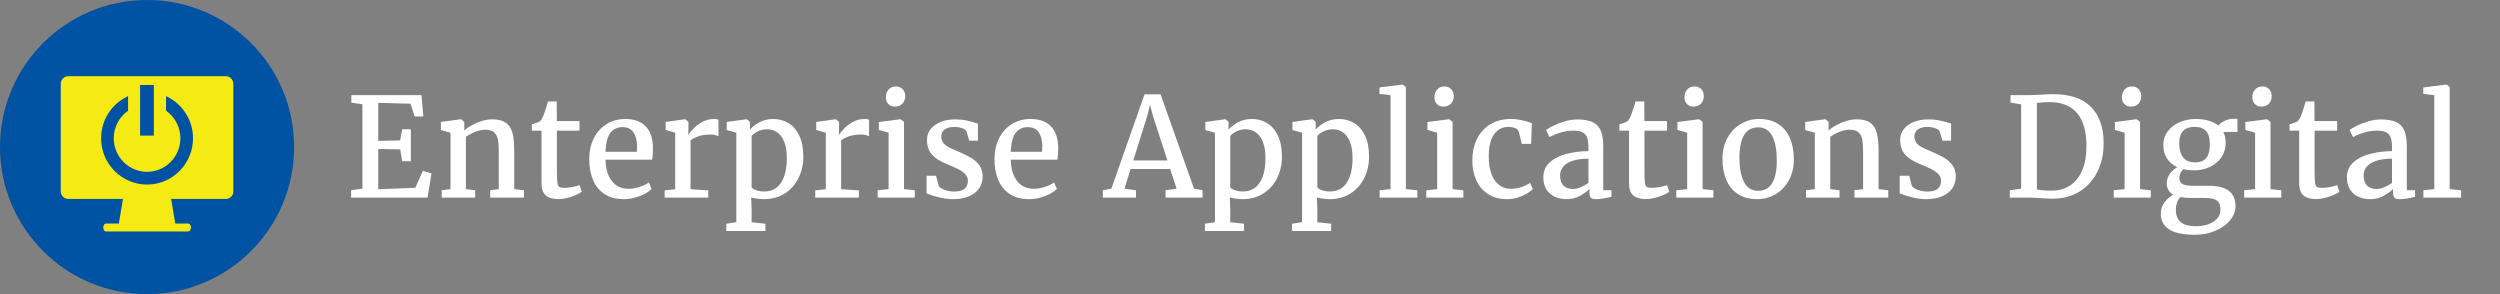 <?xml version="1.0" encoding="UTF-8"?>
<svg width="544px" height="64px" viewBox="0 0 544 64" version="1.1" xmlns="http://www.w3.org/2000/svg" xmlns:xlink="http://www.w3.org/1999/xlink">
    <rect x="0" y="0" width="544" height="64" fill="#808080" stroke="none"/>
    <title>logo/digital/color-light/long/digital-logo-color-light-long</title>
    <g id="logo/digital/color-light/long/digital-logo-color-light-long" stroke="none" stroke-width="1" fill="none" fill-rule="evenodd">
        <g id="Enterprise-Applicati" transform="translate(76.406, 18.405)" fill="#FFFFFF" fill-rule="nonzero">
            <polygon id="Path" points="2.461 22.646 2.461 4.292 0.044 3.926 0.044 2.3 15.308 2.3 15.718 6.943 13.828 6.943 12.92 4.16 5.903 3.97 5.903 12.246 10.664 12.158 11.104 9.727 12.993 9.727 12.993 16.67 11.104 16.67 10.679 14.092 5.903 14.019 5.903 22.778 13.96 22.456 15.615 18.779 17.49 19.336 16.626 24.595 0 24.595 0 22.998"></polygon>
            <path d="M21.621,22.749 L21.621,10.474 L19.526,9.888 L19.526,8.13 L23.862,7.544 L23.936,7.544 L24.624,8.115 L24.624,9.302 L24.609,9.976 C25.059,9.575 25.623,9.189 26.301,8.818 C26.98,8.447 27.708,8.145 28.484,7.91 C29.26,7.676 29.995,7.559 30.688,7.559 C31.958,7.559 32.939,7.795 33.633,8.269 C34.326,8.743 34.81,9.473 35.083,10.459 C35.356,11.445 35.493,12.783 35.493,14.473 L35.493,22.749 L37.603,22.998 L37.603,24.595 L30.249,24.595 L30.249,22.998 L32.124,22.749 L32.124,14.458 C32.124,13.325 32.048,12.434 31.897,11.785 C31.746,11.135 31.46,10.647 31.04,10.32 C30.62,9.993 30,9.829 29.18,9.829 C28.477,9.829 27.744,9.98 26.982,10.283 C26.221,10.586 25.552,10.952 24.976,11.382 L24.976,22.749 L26.997,22.998 L26.997,24.595 L19.702,24.595 L19.702,22.998 L21.621,22.749 Z" id="Path"></path>
            <path d="M39.331,10.034 L39.331,8.643 C39.604,8.574 39.919,8.477 40.276,8.35 C40.632,8.223 40.864,8.125 40.972,8.057 C41.294,7.822 41.558,7.441 41.763,6.914 C41.909,6.582 42.102,6.052 42.341,5.325 C42.581,4.597 42.744,4.048 42.832,3.677 L44.736,3.677 L44.766,7.939 L49.688,7.939 L49.688,10.034 L44.78,10.034 L44.78,18.896 C44.78,20.088 44.814,20.916 44.883,21.379 C44.951,21.843 45.09,22.141 45.3,22.273 C45.51,22.405 45.894,22.471 46.45,22.471 L46.465,22.471 C46.973,22.471 47.546,22.407 48.186,22.28 C48.826,22.153 49.321,22.021 49.673,21.885 L49.688,21.885 L50.186,23.306 C49.893,23.55 49.453,23.796 48.867,24.045 C48.281,24.294 47.651,24.502 46.978,24.668 C46.304,24.834 45.684,24.917 45.117,24.917 L45.088,24.917 C43.877,24.917 42.964,24.651 42.349,24.119 C41.733,23.586 41.426,22.695 41.426,21.445 L41.426,10.034 L39.331,10.034 Z" id="Path"></path>
            <path d="M51.812,16.23 C51.812,14.512 52.148,12.988 52.822,11.66 C53.496,10.332 54.429,9.304 55.62,8.577 C56.812,7.849 58.164,7.485 59.678,7.485 C61.553,7.485 63.003,7.998 64.028,9.023 C65.054,10.049 65.601,11.528 65.669,13.462 L65.669,13.989 C65.669,15.015 65.61,15.796 65.493,16.333 L55.342,16.333 C55.381,17.769 55.625,18.96 56.074,19.907 C56.523,20.854 57.114,21.553 57.847,22.002 C58.579,22.451 59.404,22.676 60.322,22.676 C61.123,22.676 61.946,22.537 62.791,22.258 C63.635,21.98 64.297,21.66 64.775,21.299 L65.391,22.705 C65.02,23.086 64.509,23.447 63.86,23.789 C63.21,24.131 62.488,24.407 61.692,24.617 C60.896,24.827 60.107,24.932 59.326,24.932 C57.686,24.932 56.301,24.568 55.173,23.84 C54.045,23.113 53.203,22.097 52.646,20.793 C52.09,19.49 51.812,17.969 51.812,16.23 Z M62.153,14.634 C62.192,14.282 62.212,13.862 62.212,13.374 C62.202,12.134 61.943,11.138 61.436,10.386 C60.928,9.634 60.127,9.258 59.033,9.258 C57.939,9.258 57.073,9.666 56.433,10.481 C55.793,11.296 55.43,12.681 55.342,14.634 L62.153,14.634 Z" id="Shape"></path>
            <path d="M70.518,22.778 L70.518,10.474 L68.438,9.888 L68.438,8.13 L72.627,7.544 L72.7,7.544 L73.403,8.115 L73.403,9.038 L73.374,10.942 L73.403,10.942 C73.579,10.62 73.918,10.188 74.421,9.646 C74.924,9.104 75.574,8.608 76.37,8.159 C77.166,7.71 78.032,7.485 78.97,7.485 C79.351,7.485 79.673,7.539 79.937,7.646 L79.937,11.25 C79.751,11.143 79.504,11.052 79.197,10.979 C78.889,10.906 78.56,10.869 78.208,10.869 C77.222,10.869 76.37,10.989 75.652,11.228 C74.934,11.467 74.336,11.768 73.857,12.129 L73.857,22.764 L77.71,23.027 L77.71,24.595 L68.218,24.595 L68.218,23.013 L70.518,22.778 Z" id="Path"></path>
            <path d="M89.839,24.932 C89.399,24.932 88.916,24.895 88.389,24.822 C87.861,24.749 87.417,24.663 87.056,24.565 L87.144,27.056 L87.144,29.956 L90.146,30.278 L90.146,31.86 L81.636,31.86 L81.636,30.278 L83.818,29.941 L83.818,10.474 L81.724,9.888 L81.724,8.13 L86.045,7.544 L86.118,7.544 L86.777,8.115 L86.777,9.785 C87.363,9.141 88.086,8.596 88.945,8.152 C89.805,7.708 90.776,7.485 91.86,7.485 C93.052,7.485 94.141,7.776 95.127,8.357 C96.113,8.938 96.904,9.841 97.5,11.067 C98.096,12.292 98.394,13.828 98.394,15.674 C98.394,17.383 98.044,18.94 97.346,20.347 C96.648,21.753 95.652,22.869 94.358,23.694 C93.064,24.519 91.558,24.932 89.839,24.932 Z M87.144,22.339 C87.28,22.583 87.615,22.798 88.147,22.983 C88.679,23.169 89.277,23.262 89.941,23.262 C90.889,23.262 91.726,23.01 92.454,22.507 C93.181,22.004 93.755,21.208 94.175,20.12 C94.595,19.031 94.805,17.646 94.805,15.967 C94.805,14.551 94.617,13.379 94.241,12.451 C93.865,11.523 93.354,10.837 92.71,10.393 C92.065,9.949 91.328,9.727 90.498,9.727 C89.805,9.727 89.16,9.868 88.564,10.151 C87.969,10.435 87.495,10.767 87.144,11.147 L87.144,22.339 Z" id="Shape"></path>
            <path d="M103.286,22.778 L103.286,10.474 L101.206,9.888 L101.206,8.13 L105.396,7.544 L105.469,7.544 L106.172,8.115 L106.172,9.038 L106.143,10.942 L106.172,10.942 C106.348,10.62 106.687,10.188 107.19,9.646 C107.693,9.104 108.342,8.608 109.138,8.159 C109.934,7.71 110.801,7.485 111.738,7.485 C112.119,7.485 112.441,7.539 112.705,7.646 L112.705,11.25 C112.52,11.143 112.273,11.052 111.965,10.979 C111.658,10.906 111.328,10.869 110.977,10.869 C109.99,10.869 109.138,10.989 108.42,11.228 C107.703,11.467 107.104,11.768 106.626,12.129 L106.626,22.764 L110.479,23.027 L110.479,24.595 L100.986,24.595 L100.986,23.013 L103.286,22.778 Z" id="Path"></path>
            <path d="M116.953,22.749 L116.953,10.474 L114.829,9.873 L114.829,8.145 L119.487,7.544 L119.561,7.544 L120.308,8.115 L120.308,22.749 L122.651,22.998 L122.651,24.595 L114.58,24.595 L114.58,22.998 L116.953,22.749 Z M116.353,2.783 C116.353,2.119 116.545,1.558 116.931,1.099 C117.317,0.64 117.856,0.41 118.55,0.41 L118.564,0.41 C118.975,0.41 119.331,0.505 119.634,0.696 C119.937,0.886 120.168,1.138 120.33,1.45 C120.491,1.763 120.571,2.095 120.571,2.446 C120.571,3.13 120.376,3.691 119.985,4.131 C119.595,4.57 119.028,4.79 118.286,4.79 L118.271,4.79 C117.705,4.79 117.244,4.6 116.887,4.219 C116.531,3.838 116.353,3.359 116.353,2.783 Z" id="Shape"></path>
            <path d="M127.28,19.834 L127.866,22.061 C127.983,22.266 128.21,22.461 128.547,22.646 C128.884,22.832 129.282,22.983 129.741,23.101 C130.2,23.218 130.669,23.276 131.147,23.276 C132.251,23.276 133.037,23.069 133.506,22.654 C133.975,22.239 134.209,21.67 134.209,20.947 C134.209,20.439 134.05,19.993 133.733,19.607 C133.416,19.221 132.944,18.857 132.319,18.516 C131.694,18.174 130.845,17.788 129.771,17.358 C128.218,16.753 127.085,16.038 126.372,15.212 C125.659,14.387 125.303,13.32 125.303,12.012 C125.303,11.133 125.569,10.359 126.101,9.69 C126.633,9.021 127.363,8.501 128.291,8.13 C129.219,7.759 130.264,7.573 131.426,7.573 C132.324,7.573 133.115,7.644 133.799,7.786 C134.482,7.927 135.171,8.11 135.864,8.335 L136.392,8.496 L136.392,12.202 L134.517,12.202 L133.887,10.151 C133.77,9.897 133.455,9.678 132.942,9.492 C132.429,9.307 131.855,9.214 131.221,9.214 C130.322,9.214 129.629,9.404 129.141,9.785 C128.652,10.166 128.408,10.664 128.408,11.279 C128.408,11.826 128.552,12.285 128.84,12.656 C129.128,13.027 129.487,13.33 129.917,13.564 C130.347,13.799 130.947,14.077 131.719,14.399 L132.29,14.648 C133.403,15.127 134.307,15.576 135,15.996 C135.693,16.416 136.27,16.953 136.729,17.607 C137.188,18.262 137.417,19.062 137.417,20.01 C137.417,20.986 137.161,21.846 136.648,22.588 C136.135,23.33 135.393,23.906 134.421,24.316 C133.45,24.727 132.3,24.932 130.972,24.932 C129.976,24.932 128.931,24.795 127.837,24.521 C126.743,24.248 125.869,23.965 125.215,23.672 L125.215,19.834 L127.28,19.834 Z" id="Path"></path>
            <path d="M139.995,16.23 C139.995,14.512 140.332,12.988 141.006,11.66 C141.68,10.332 142.612,9.304 143.804,8.577 C144.995,7.849 146.348,7.485 147.861,7.485 C149.736,7.485 151.187,7.998 152.212,9.023 C153.237,10.049 153.784,11.528 153.853,13.462 L153.853,13.989 C153.853,15.015 153.794,15.796 153.677,16.333 L143.525,16.333 C143.564,17.769 143.809,18.96 144.258,19.907 C144.707,20.854 145.298,21.553 146.03,22.002 C146.763,22.451 147.588,22.676 148.506,22.676 C149.307,22.676 150.129,22.537 150.974,22.258 C151.819,21.98 152.48,21.66 152.959,21.299 L153.574,22.705 C153.203,23.086 152.693,23.447 152.043,23.789 C151.394,24.131 150.671,24.407 149.875,24.617 C149.08,24.827 148.291,24.932 147.51,24.932 C145.869,24.932 144.485,24.568 143.357,23.84 C142.229,23.113 141.387,22.097 140.83,20.793 C140.273,19.49 139.995,17.969 139.995,16.23 Z M150.337,14.634 C150.376,14.282 150.396,13.862 150.396,13.374 C150.386,12.134 150.127,11.138 149.619,10.386 C149.111,9.634 148.311,9.258 147.217,9.258 C146.123,9.258 145.256,9.666 144.617,10.481 C143.977,11.296 143.613,12.681 143.525,14.634 L150.337,14.634 Z" id="Shape"></path>
            <path d="M165.425,22.646 L172.646,2.124 L176.133,2.124 L183.413,22.646 L185.273,22.998 L185.273,24.595 L177.231,24.595 L177.231,22.998 L179.619,22.646 L178.228,18.369 L169.614,18.369 L168.281,22.646 L170.786,22.998 L170.786,24.595 L163.579,24.595 L163.564,22.998 L165.425,22.646 Z M177.627,16.509 L174.492,6.885 L173.848,4.424 L173.203,6.914 L170.2,16.509 L177.627,16.509 Z" id="Shape"></path>
            <path d="M193.989,24.932 C193.55,24.932 193.066,24.895 192.539,24.822 C192.012,24.749 191.567,24.663 191.206,24.565 L191.294,27.056 L191.294,29.956 L194.297,30.278 L194.297,31.86 L185.786,31.86 L185.786,30.278 L187.969,29.941 L187.969,10.474 L185.874,9.888 L185.874,8.13 L190.195,7.544 L190.269,7.544 L190.928,8.115 L190.928,9.785 C191.514,9.141 192.236,8.596 193.096,8.152 C193.955,7.708 194.927,7.485 196.011,7.485 C197.202,7.485 198.291,7.776 199.277,8.357 C200.264,8.938 201.055,9.841 201.65,11.067 C202.246,12.292 202.544,13.828 202.544,15.674 C202.544,17.383 202.195,18.94 201.497,20.347 C200.798,21.753 199.802,22.869 198.508,23.694 C197.214,24.519 195.708,24.932 193.989,24.932 Z M191.294,22.339 C191.431,22.583 191.765,22.798 192.297,22.983 C192.83,23.169 193.428,23.262 194.092,23.262 C195.039,23.262 195.876,23.01 196.604,22.507 C197.332,22.004 197.905,21.208 198.325,20.12 C198.745,19.031 198.955,17.646 198.955,15.967 C198.955,14.551 198.767,13.379 198.391,12.451 C198.015,11.523 197.505,10.837 196.86,10.393 C196.216,9.949 195.479,9.727 194.648,9.727 C193.955,9.727 193.311,9.868 192.715,10.151 C192.119,10.435 191.646,10.767 191.294,11.147 L191.294,22.339 Z" id="Shape"></path>
            <path d="M212.944,24.932 C212.505,24.932 212.021,24.895 211.494,24.822 C210.967,24.749 210.522,24.663 210.161,24.565 L210.249,27.056 L210.249,29.956 L213.252,30.278 L213.252,31.86 L204.741,31.86 L204.741,30.278 L206.924,29.941 L206.924,10.474 L204.829,9.888 L204.829,8.13 L209.15,7.544 L209.224,7.544 L209.883,8.115 L209.883,9.785 C210.469,9.141 211.191,8.596 212.051,8.152 C212.91,7.708 213.882,7.485 214.966,7.485 C216.157,7.485 217.246,7.776 218.232,8.357 C219.219,8.938 220.01,9.841 220.605,11.067 C221.201,12.292 221.499,13.828 221.499,15.674 C221.499,17.383 221.15,18.94 220.452,20.347 C219.753,21.753 218.757,22.869 217.463,23.694 C216.169,24.519 214.663,24.932 212.944,24.932 Z M210.249,22.339 C210.386,22.583 210.72,22.798 211.252,22.983 C211.785,23.169 212.383,23.262 213.047,23.262 C213.994,23.262 214.832,23.01 215.559,22.507 C216.287,22.004 216.86,21.208 217.28,20.12 C217.7,19.031 217.91,17.646 217.91,15.967 C217.91,14.551 217.722,13.379 217.346,12.451 C216.97,11.523 216.46,10.837 215.815,10.393 C215.171,9.949 214.434,9.727 213.604,9.727 C212.91,9.727 212.266,9.868 211.67,10.151 C211.074,10.435 210.601,10.767 210.249,11.147 L210.249,22.339 Z" id="Shape"></path>
            <polygon id="Path" points="226.172 22.749 226.172 2.314 223.77 2.021 223.77 0.63 228.765 0 228.794 0 229.512 0.498 229.512 22.749 232.002 22.998 232.002 24.595 223.799 24.595 223.799 22.998"></polygon>
            <path d="M236.323,22.749 L236.323,10.474 L234.199,9.873 L234.199,8.145 L238.857,7.544 L238.931,7.544 L239.678,8.115 L239.678,22.749 L242.021,22.998 L242.021,24.595 L233.95,24.595 L233.95,22.998 L236.323,22.749 Z M235.723,2.783 C235.723,2.119 235.916,1.558 236.301,1.099 C236.687,0.64 237.227,0.41 237.92,0.41 L237.935,0.41 C238.345,0.41 238.701,0.505 239.004,0.696 C239.307,0.886 239.539,1.138 239.7,1.45 C239.861,1.763 239.941,2.095 239.941,2.446 C239.941,3.13 239.746,3.691 239.355,4.131 C238.965,4.57 238.398,4.79 237.656,4.79 L237.642,4.79 C237.075,4.79 236.614,4.6 236.257,4.219 C235.901,3.838 235.723,3.359 235.723,2.783 Z" id="Shape"></path>
            <path d="M252.407,7.485 C253.813,7.485 255.317,7.788 256.919,8.394 L256.772,12.905 L254.736,12.905 L254.062,10.166 C253.926,9.844 253.655,9.604 253.25,9.448 C252.844,9.292 252.358,9.214 251.792,9.214 C250.933,9.214 250.186,9.451 249.551,9.924 C248.916,10.398 248.423,11.106 248.071,12.048 C247.72,12.991 247.544,14.155 247.544,15.542 C247.544,17.153 247.754,18.491 248.174,19.556 C248.594,20.62 249.165,21.406 249.888,21.914 C250.61,22.422 251.426,22.676 252.334,22.676 C253.184,22.676 253.967,22.551 254.685,22.302 C255.403,22.053 256.016,21.748 256.523,21.387 L257.153,22.734 C256.802,23.096 256.333,23.445 255.747,23.782 C255.161,24.119 254.504,24.395 253.777,24.609 C253.049,24.824 252.319,24.932 251.587,24.932 C249.937,24.932 248.54,24.565 247.397,23.833 C246.255,23.101 245.398,22.097 244.827,20.823 C244.255,19.548 243.97,18.101 243.97,16.479 C243.97,14.81 244.292,13.293 244.937,11.931 C245.581,10.569 246.538,9.487 247.808,8.687 C249.077,7.886 250.61,7.485 252.407,7.485 Z" id="Path"></path>
            <path d="M269.238,13.711 C269.238,12.793 269.143,12.07 268.953,11.543 C268.762,11.016 268.433,10.63 267.964,10.386 C267.495,10.142 266.831,10.02 265.972,10.02 C264.321,10.02 262.583,10.483 260.757,11.411 L260.742,11.411 L260.01,9.888 C260.273,9.653 260.779,9.351 261.526,8.979 C262.273,8.608 263.123,8.284 264.075,8.005 C265.027,7.727 265.933,7.588 266.792,7.588 C268.218,7.588 269.338,7.781 270.154,8.167 C270.969,8.552 271.558,9.17 271.919,10.02 C272.28,10.869 272.461,12.017 272.461,13.462 L272.461,22.983 L274.248,22.983 L274.248,24.419 C272.822,24.761 271.748,24.932 271.025,24.932 C270.615,24.932 270.303,24.897 270.088,24.829 C269.873,24.761 269.714,24.622 269.612,24.412 C269.509,24.202 269.458,23.877 269.458,23.438 L269.458,22.734 C268.931,23.252 268.237,23.748 267.378,24.221 C266.519,24.695 265.557,24.932 264.492,24.932 C263.555,24.932 262.703,24.761 261.936,24.419 C261.169,24.077 260.559,23.55 260.105,22.837 C259.651,22.124 259.424,21.235 259.424,20.171 C259.424,18.872 259.875,17.803 260.779,16.963 C261.682,16.123 262.869,15.505 264.338,15.11 C265.808,14.714 267.441,14.502 269.238,14.473 L269.238,13.711 Z M269.238,16.128 C267.803,16.128 266.624,16.292 265.701,16.619 C264.778,16.946 264.109,17.378 263.694,17.915 C263.279,18.452 263.071,19.062 263.071,19.746 C263.071,20.771 263.325,21.523 263.833,22.002 C264.341,22.48 265.024,22.72 265.884,22.72 C266.343,22.72 266.897,22.59 267.546,22.332 C268.196,22.073 268.76,21.758 269.238,21.387 L269.238,16.128 Z" id="Shape"></path>
            <path d="M275.977,10.034 L275.977,8.643 C276.25,8.574 276.565,8.477 276.921,8.35 C277.278,8.223 277.51,8.125 277.617,8.057 C277.939,7.822 278.203,7.441 278.408,6.914 C278.555,6.582 278.748,6.052 278.987,5.325 C279.226,4.597 279.39,4.048 279.478,3.677 L281.382,3.677 L281.411,7.939 L286.333,7.939 L286.333,10.034 L281.426,10.034 L281.426,18.896 C281.426,20.088 281.46,20.916 281.528,21.379 C281.597,21.843 281.736,22.141 281.946,22.273 C282.156,22.405 282.539,22.471 283.096,22.471 L283.11,22.471 C283.618,22.471 284.192,22.407 284.832,22.28 C285.471,22.153 285.967,22.021 286.318,21.885 L286.333,21.885 L286.831,23.306 C286.538,23.55 286.099,23.796 285.513,24.045 C284.927,24.294 284.297,24.502 283.623,24.668 C282.949,24.834 282.329,24.917 281.763,24.917 L281.733,24.917 C280.522,24.917 279.609,24.651 278.994,24.119 C278.379,23.586 278.071,22.695 278.071,21.445 L278.071,10.034 L275.977,10.034 Z" id="Path"></path>
            <path d="M290.728,22.749 L290.728,10.474 L288.604,9.873 L288.604,8.145 L293.262,7.544 L293.335,7.544 L294.082,8.115 L294.082,22.749 L296.426,22.998 L296.426,24.595 L288.354,24.595 L288.354,22.998 L290.728,22.749 Z M290.127,2.783 C290.127,2.119 290.32,1.558 290.706,1.099 C291.091,0.64 291.631,0.41 292.324,0.41 L292.339,0.41 C292.749,0.41 293.105,0.505 293.408,0.696 C293.711,0.886 293.943,1.138 294.104,1.45 C294.265,1.763 294.346,2.095 294.346,2.446 C294.346,3.13 294.15,3.691 293.76,4.131 C293.369,4.57 292.803,4.79 292.061,4.79 L292.046,4.79 C291.479,4.79 291.018,4.6 290.662,4.219 C290.305,3.838 290.127,3.359 290.127,2.783 Z" id="Shape"></path>
            <path d="M306.343,7.485 C308.042,7.485 309.458,7.861 310.591,8.613 C311.724,9.365 312.563,10.398 313.11,11.711 C313.657,13.025 313.931,14.526 313.931,16.216 C313.931,18.022 313.557,19.585 312.81,20.903 C312.063,22.222 311.082,23.223 309.866,23.906 C308.65,24.59 307.354,24.932 305.977,24.932 C304.277,24.932 302.864,24.556 301.736,23.804 C300.608,23.052 299.771,22.019 299.224,20.706 C298.677,19.392 298.403,17.891 298.403,16.201 C298.403,14.414 298.777,12.861 299.524,11.543 C300.271,10.225 301.252,9.219 302.468,8.525 C303.684,7.832 304.976,7.485 306.343,7.485 Z M310.225,16.479 C310.225,14.282 309.9,12.537 309.25,11.243 C308.601,9.949 307.573,9.302 306.167,9.302 C304.819,9.302 303.804,9.856 303.12,10.964 C302.437,12.073 302.095,13.73 302.095,15.938 C302.095,18.135 302.424,19.88 303.083,21.174 C303.743,22.468 304.771,23.115 306.167,23.115 C308.872,23.115 310.225,20.903 310.225,16.479 Z" id="Shape"></path>
            <path d="M318.501,22.749 L318.501,10.474 L316.406,9.888 L316.406,8.13 L320.742,7.544 L320.815,7.544 L321.504,8.115 L321.504,9.302 L321.489,9.976 C321.938,9.575 322.502,9.189 323.181,8.818 C323.86,8.447 324.587,8.145 325.364,7.91 C326.14,7.676 326.875,7.559 327.568,7.559 C328.838,7.559 329.819,7.795 330.513,8.269 C331.206,8.743 331.689,9.473 331.963,10.459 C332.236,11.445 332.373,12.783 332.373,14.473 L332.373,22.749 L334.482,22.998 L334.482,24.595 L327.129,24.595 L327.129,22.998 L329.004,22.749 L329.004,14.458 C329.004,13.325 328.928,12.434 328.777,11.785 C328.625,11.135 328.34,10.647 327.92,10.32 C327.5,9.993 326.88,9.829 326.06,9.829 C325.356,9.829 324.624,9.98 323.862,10.283 C323.101,10.586 322.432,10.952 321.855,11.382 L321.855,22.749 L323.877,22.998 L323.877,24.595 L316.582,24.595 L316.582,22.998 L318.501,22.749 Z" id="Path"></path>
            <path d="M339.038,19.834 L339.624,22.061 C339.741,22.266 339.968,22.461 340.305,22.646 C340.642,22.832 341.04,22.983 341.499,23.101 C341.958,23.218 342.427,23.276 342.905,23.276 C344.009,23.276 344.795,23.069 345.264,22.654 C345.732,22.239 345.967,21.67 345.967,20.947 C345.967,20.439 345.808,19.993 345.491,19.607 C345.173,19.221 344.702,18.857 344.077,18.516 C343.452,18.174 342.603,17.788 341.528,17.358 C339.976,16.753 338.843,16.038 338.13,15.212 C337.417,14.387 337.061,13.32 337.061,12.012 C337.061,11.133 337.327,10.359 337.859,9.69 C338.391,9.021 339.121,8.501 340.049,8.13 C340.977,7.759 342.021,7.573 343.184,7.573 C344.082,7.573 344.873,7.644 345.557,7.786 C346.24,7.927 346.929,8.11 347.622,8.335 L348.149,8.496 L348.149,12.202 L346.274,12.202 L345.645,10.151 C345.527,9.897 345.212,9.678 344.7,9.492 C344.187,9.307 343.613,9.214 342.979,9.214 C342.08,9.214 341.387,9.404 340.898,9.785 C340.41,10.166 340.166,10.664 340.166,11.279 C340.166,11.826 340.31,12.285 340.598,12.656 C340.886,13.027 341.245,13.33 341.675,13.564 C342.104,13.799 342.705,14.077 343.477,14.399 L344.048,14.648 C345.161,15.127 346.064,15.576 346.758,15.996 C347.451,16.416 348.027,16.953 348.486,17.607 C348.945,18.262 349.175,19.062 349.175,20.01 C349.175,20.986 348.918,21.846 348.406,22.588 C347.893,23.33 347.151,23.906 346.179,24.316 C345.208,24.727 344.058,24.932 342.729,24.932 C341.733,24.932 340.688,24.795 339.595,24.521 C338.501,24.248 337.627,23.965 336.973,23.672 L336.973,19.834 L339.038,19.834 Z" id="Path"></path>
            <path d="M363.398,22.646 L363.398,4.307 L361.084,3.926 L361.084,2.3 L364.995,2.3 C365.483,2.3 365.999,2.285 366.541,2.256 C367.083,2.227 367.437,2.207 367.603,2.197 C368.755,2.119 369.644,2.08 370.269,2.08 C374.009,2.08 376.79,3.013 378.611,4.878 C380.432,6.743 381.343,9.365 381.343,12.744 C381.343,15.117 380.879,17.217 379.951,19.043 C379.023,20.869 377.722,22.29 376.047,23.306 C374.373,24.321 372.446,24.829 370.269,24.829 C369.771,24.829 368.936,24.79 367.764,24.712 C366.553,24.634 365.679,24.595 365.142,24.595 L360.923,24.595 L360.923,22.998 L363.398,22.646 Z M366.826,22.793 C367.236,22.9 367.664,22.974 368.108,23.013 C368.552,23.052 369.053,23.071 369.609,23.071 L370.283,23.071 C371.729,23.042 373,22.659 374.099,21.921 C375.198,21.184 376.057,20.095 376.677,18.655 C377.297,17.214 377.607,15.454 377.607,13.374 C377.607,10.22 376.934,7.837 375.586,6.226 C374.238,4.614 372.207,3.809 369.492,3.809 C368.896,3.809 368.159,3.857 367.28,3.955 L366.826,3.999 L366.826,22.793 Z" id="Shape"></path>
            <path d="M385.913,22.749 L385.913,10.474 L383.789,9.873 L383.789,8.145 L388.447,7.544 L388.521,7.544 L389.268,8.115 L389.268,22.749 L391.611,22.998 L391.611,24.595 L383.54,24.595 L383.54,22.998 L385.913,22.749 Z M385.312,2.783 C385.312,2.119 385.505,1.558 385.891,1.099 C386.277,0.64 386.816,0.41 387.51,0.41 L387.524,0.41 C387.935,0.41 388.291,0.505 388.594,0.696 C388.896,0.886 389.128,1.138 389.29,1.45 C389.451,1.763 389.531,2.095 389.531,2.446 C389.531,3.13 389.336,3.691 388.945,4.131 C388.555,4.57 387.988,4.79 387.246,4.79 L387.231,4.79 C386.665,4.79 386.204,4.6 385.847,4.219 C385.491,3.838 385.312,3.359 385.312,2.783 Z" id="Shape"></path>
            <path d="M400.942,18.662 C400.142,18.662 399.395,18.579 398.701,18.413 C398.428,18.657 398.213,18.938 398.057,19.255 C397.9,19.573 397.822,19.897 397.822,20.229 C397.822,20.718 397.937,21.091 398.167,21.35 C398.396,21.609 398.743,21.787 399.207,21.885 C399.67,21.982 400.308,22.031 401.118,22.031 L404.312,22.031 C408.13,22.031 410.039,23.496 410.039,26.426 C410.039,27.559 409.636,28.604 408.831,29.561 C408.025,30.518 406.948,31.277 405.601,31.838 C404.253,32.4 402.808,32.681 401.265,32.681 L401.25,32.681 C398.633,32.681 396.733,32.283 395.552,31.487 C394.37,30.691 393.779,29.565 393.779,28.11 C393.779,27.202 394.045,26.379 394.578,25.642 C395.11,24.905 395.752,24.346 396.504,23.965 C395.557,23.428 395.083,22.607 395.083,21.504 C395.083,20.771 395.293,20.095 395.713,19.475 C396.133,18.855 396.685,18.354 397.368,17.974 C396.392,17.524 395.642,16.887 395.12,16.062 C394.597,15.237 394.336,14.272 394.336,13.169 C394.336,12.017 394.663,11.011 395.317,10.151 C395.972,9.292 396.831,8.635 397.896,8.181 C398.96,7.727 400.098,7.495 401.309,7.485 L401.323,7.485 C402.378,7.485 403.325,7.605 404.165,7.844 C405.005,8.083 405.713,8.438 406.289,8.906 C406.582,8.564 407.021,8.237 407.607,7.925 C408.193,7.612 408.882,7.456 409.673,7.456 L410.464,7.456 L410.464,10.298 L407.388,10.298 C407.729,11.011 407.9,11.797 407.9,12.656 C407.9,13.828 407.598,14.871 406.992,15.784 C406.387,16.697 405.557,17.405 404.502,17.908 C403.447,18.411 402.266,18.662 400.957,18.662 L400.942,18.662 Z M401.118,9.199 C400.063,9.199 399.246,9.485 398.665,10.056 C398.083,10.627 397.793,11.562 397.793,12.861 C397.793,14.092 398.069,15.076 398.621,15.813 C399.172,16.55 400.054,16.919 401.265,16.919 L401.279,16.919 C402.393,16.919 403.201,16.587 403.704,15.923 C404.207,15.259 404.458,14.287 404.458,13.008 C404.458,11.699 404.187,10.737 403.645,10.122 C403.103,9.507 402.266,9.199 401.133,9.199 L401.118,9.199 Z M397.998,24.478 C397.373,25.249 397.061,26.172 397.061,27.246 C397.061,28.418 397.407,29.307 398.101,29.912 C398.794,30.518 399.932,30.82 401.514,30.82 L401.543,30.82 C402.422,30.82 403.262,30.684 404.062,30.41 C404.863,30.137 405.513,29.731 406.011,29.194 C406.509,28.657 406.758,28.018 406.758,27.275 C406.758,26.641 406.663,26.14 406.472,25.774 C406.282,25.408 405.933,25.132 405.425,24.946 C404.917,24.761 404.18,24.668 403.213,24.668 L400.269,24.668 C399.468,24.668 398.711,24.604 397.998,24.478 Z" id="Shape"></path>
            <path d="M414.302,22.749 L414.302,10.474 L412.178,9.873 L412.178,8.145 L416.836,7.544 L416.909,7.544 L417.656,8.115 L417.656,22.749 L420,22.998 L420,24.595 L411.929,24.595 L411.929,22.998 L414.302,22.749 Z M413.701,2.783 C413.701,2.119 413.894,1.558 414.28,1.099 C414.666,0.64 415.205,0.41 415.898,0.41 L415.913,0.41 C416.323,0.41 416.68,0.505 416.982,0.696 C417.285,0.886 417.517,1.138 417.678,1.45 C417.839,1.763 417.92,2.095 417.92,2.446 C417.92,3.13 417.725,3.691 417.334,4.131 C416.943,4.57 416.377,4.79 415.635,4.79 L415.62,4.79 C415.054,4.79 414.592,4.6 414.236,4.219 C413.879,3.838 413.701,3.359 413.701,2.783 Z" id="Shape"></path>
            <path d="M421.802,10.034 L421.802,8.643 C422.075,8.574 422.39,8.477 422.747,8.35 C423.103,8.223 423.335,8.125 423.442,8.057 C423.765,7.822 424.028,7.441 424.233,6.914 C424.38,6.582 424.573,6.052 424.812,5.325 C425.051,4.597 425.215,4.048 425.303,3.677 L427.207,3.677 L427.236,7.939 L432.158,7.939 L432.158,10.034 L427.251,10.034 L427.251,18.896 C427.251,20.088 427.285,20.916 427.354,21.379 C427.422,21.843 427.561,22.141 427.771,22.273 C427.981,22.405 428.364,22.471 428.921,22.471 L428.936,22.471 C429.443,22.471 430.017,22.407 430.657,22.28 C431.296,22.153 431.792,22.021 432.144,21.885 L432.158,21.885 L432.656,23.306 C432.363,23.55 431.924,23.796 431.338,24.045 C430.752,24.294 430.122,24.502 429.448,24.668 C428.774,24.834 428.154,24.917 427.588,24.917 L427.559,24.917 C426.348,24.917 425.435,24.651 424.819,24.119 C424.204,23.586 423.896,22.695 423.896,21.445 L423.896,10.034 L421.802,10.034 Z" id="Path"></path>
            <path d="M444.097,13.711 C444.097,12.793 444.001,12.07 443.811,11.543 C443.621,11.016 443.291,10.63 442.822,10.386 C442.354,10.142 441.689,10.02 440.83,10.02 C439.18,10.02 437.441,10.483 435.615,11.411 L435.601,11.411 L434.868,9.888 C435.132,9.653 435.637,9.351 436.384,8.979 C437.131,8.608 437.981,8.284 438.933,8.005 C439.885,7.727 440.791,7.588 441.65,7.588 C443.076,7.588 444.197,7.781 445.012,8.167 C445.828,8.552 446.416,9.17 446.777,10.02 C447.139,10.869 447.319,12.017 447.319,13.462 L447.319,22.983 L449.106,22.983 L449.106,24.419 C447.681,24.761 446.606,24.932 445.884,24.932 C445.474,24.932 445.161,24.897 444.946,24.829 C444.731,24.761 444.573,24.622 444.47,24.412 C444.368,24.202 444.316,23.877 444.316,23.438 L444.316,22.734 C443.789,23.252 443.096,23.748 442.236,24.221 C441.377,24.695 440.415,24.932 439.351,24.932 C438.413,24.932 437.561,24.761 436.794,24.419 C436.028,24.077 435.417,23.55 434.963,22.837 C434.509,22.124 434.282,21.235 434.282,20.171 C434.282,18.872 434.734,17.803 435.637,16.963 C436.541,16.123 437.727,15.505 439.197,15.11 C440.667,14.714 442.3,14.502 444.097,14.473 L444.097,13.711 Z M444.097,16.128 C442.661,16.128 441.482,16.292 440.559,16.619 C439.636,16.946 438.967,17.378 438.552,17.915 C438.137,18.452 437.93,19.062 437.93,19.746 C437.93,20.771 438.184,21.523 438.691,22.002 C439.199,22.48 439.883,22.72 440.742,22.72 C441.201,22.72 441.755,22.59 442.405,22.332 C443.054,22.073 443.618,21.758 444.097,21.387 L444.097,16.128 Z" id="Shape"></path>
            <polygon id="Path" points="453.296 22.749 453.296 2.314 450.894 2.021 450.894 0.63 455.889 0 455.918 0 456.636 0.498 456.636 22.749 459.126 22.998 459.126 24.595 450.923 24.595 450.923 22.998"></polygon>
        </g>
        <g id="mark/digital">
            <path d="M32,64 C14.327,64 0,49.673 0,32 C0,14.327 14.327,0 32,0 C49.673,0 64,14.327 64,32 C64,49.673 49.673,64 32,64 Z" id="circle" fill="#0053A2" fill-rule="nonzero"></path>
            <path d="M49.151,16.58 C50.043,16.58 50.777,17.314 50.777,18.259 L50.776,41.003 L50.777,41.004 L50.777,41.662 C50.777,42.554 50.043,43.288 49.151,43.288 L37.245,43.288 L38.136,48.638 L40.864,48.638 C41.808,48.638 41.756,50.369 40.864,50.369 L23.136,50.369 C22.245,50.369 22.245,48.638 23.136,48.638 L25.864,48.638 L26.756,43.288 L14.902,43.288 C13.958,43.288 13.223,42.554 13.223,41.662 L13.223,18.259 C13.223,17.314 13.958,16.58 14.902,16.58 L49.151,16.58 Z M36.129,20.918 L36.129,24.089 L36.344,24.245 C38.105,25.578 39.249,27.698 39.249,30.084 C39.249,34.112 35.997,37.389 32,37.389 C28.003,37.389 24.751,34.112 24.751,30.084 C24.751,27.603 25.989,25.409 27.871,24.088 L27.871,24.088 L27.871,20.918 L27.607,21.044 C24.292,22.686 22,26.117 22,30.084 C22,35.641 26.486,40.161 32,40.161 C37.514,40.161 42,35.641 42,30.084 C42,26.013 39.586,22.506 36.129,20.918 L36.129,20.918 Z M33.481,18.5 L30.481,18.5 L30.481,29.5 L33.481,29.5 L33.481,18.5 Z" id="icon" fill="#F5EA14"></path>
        </g>
    </g>
</svg>